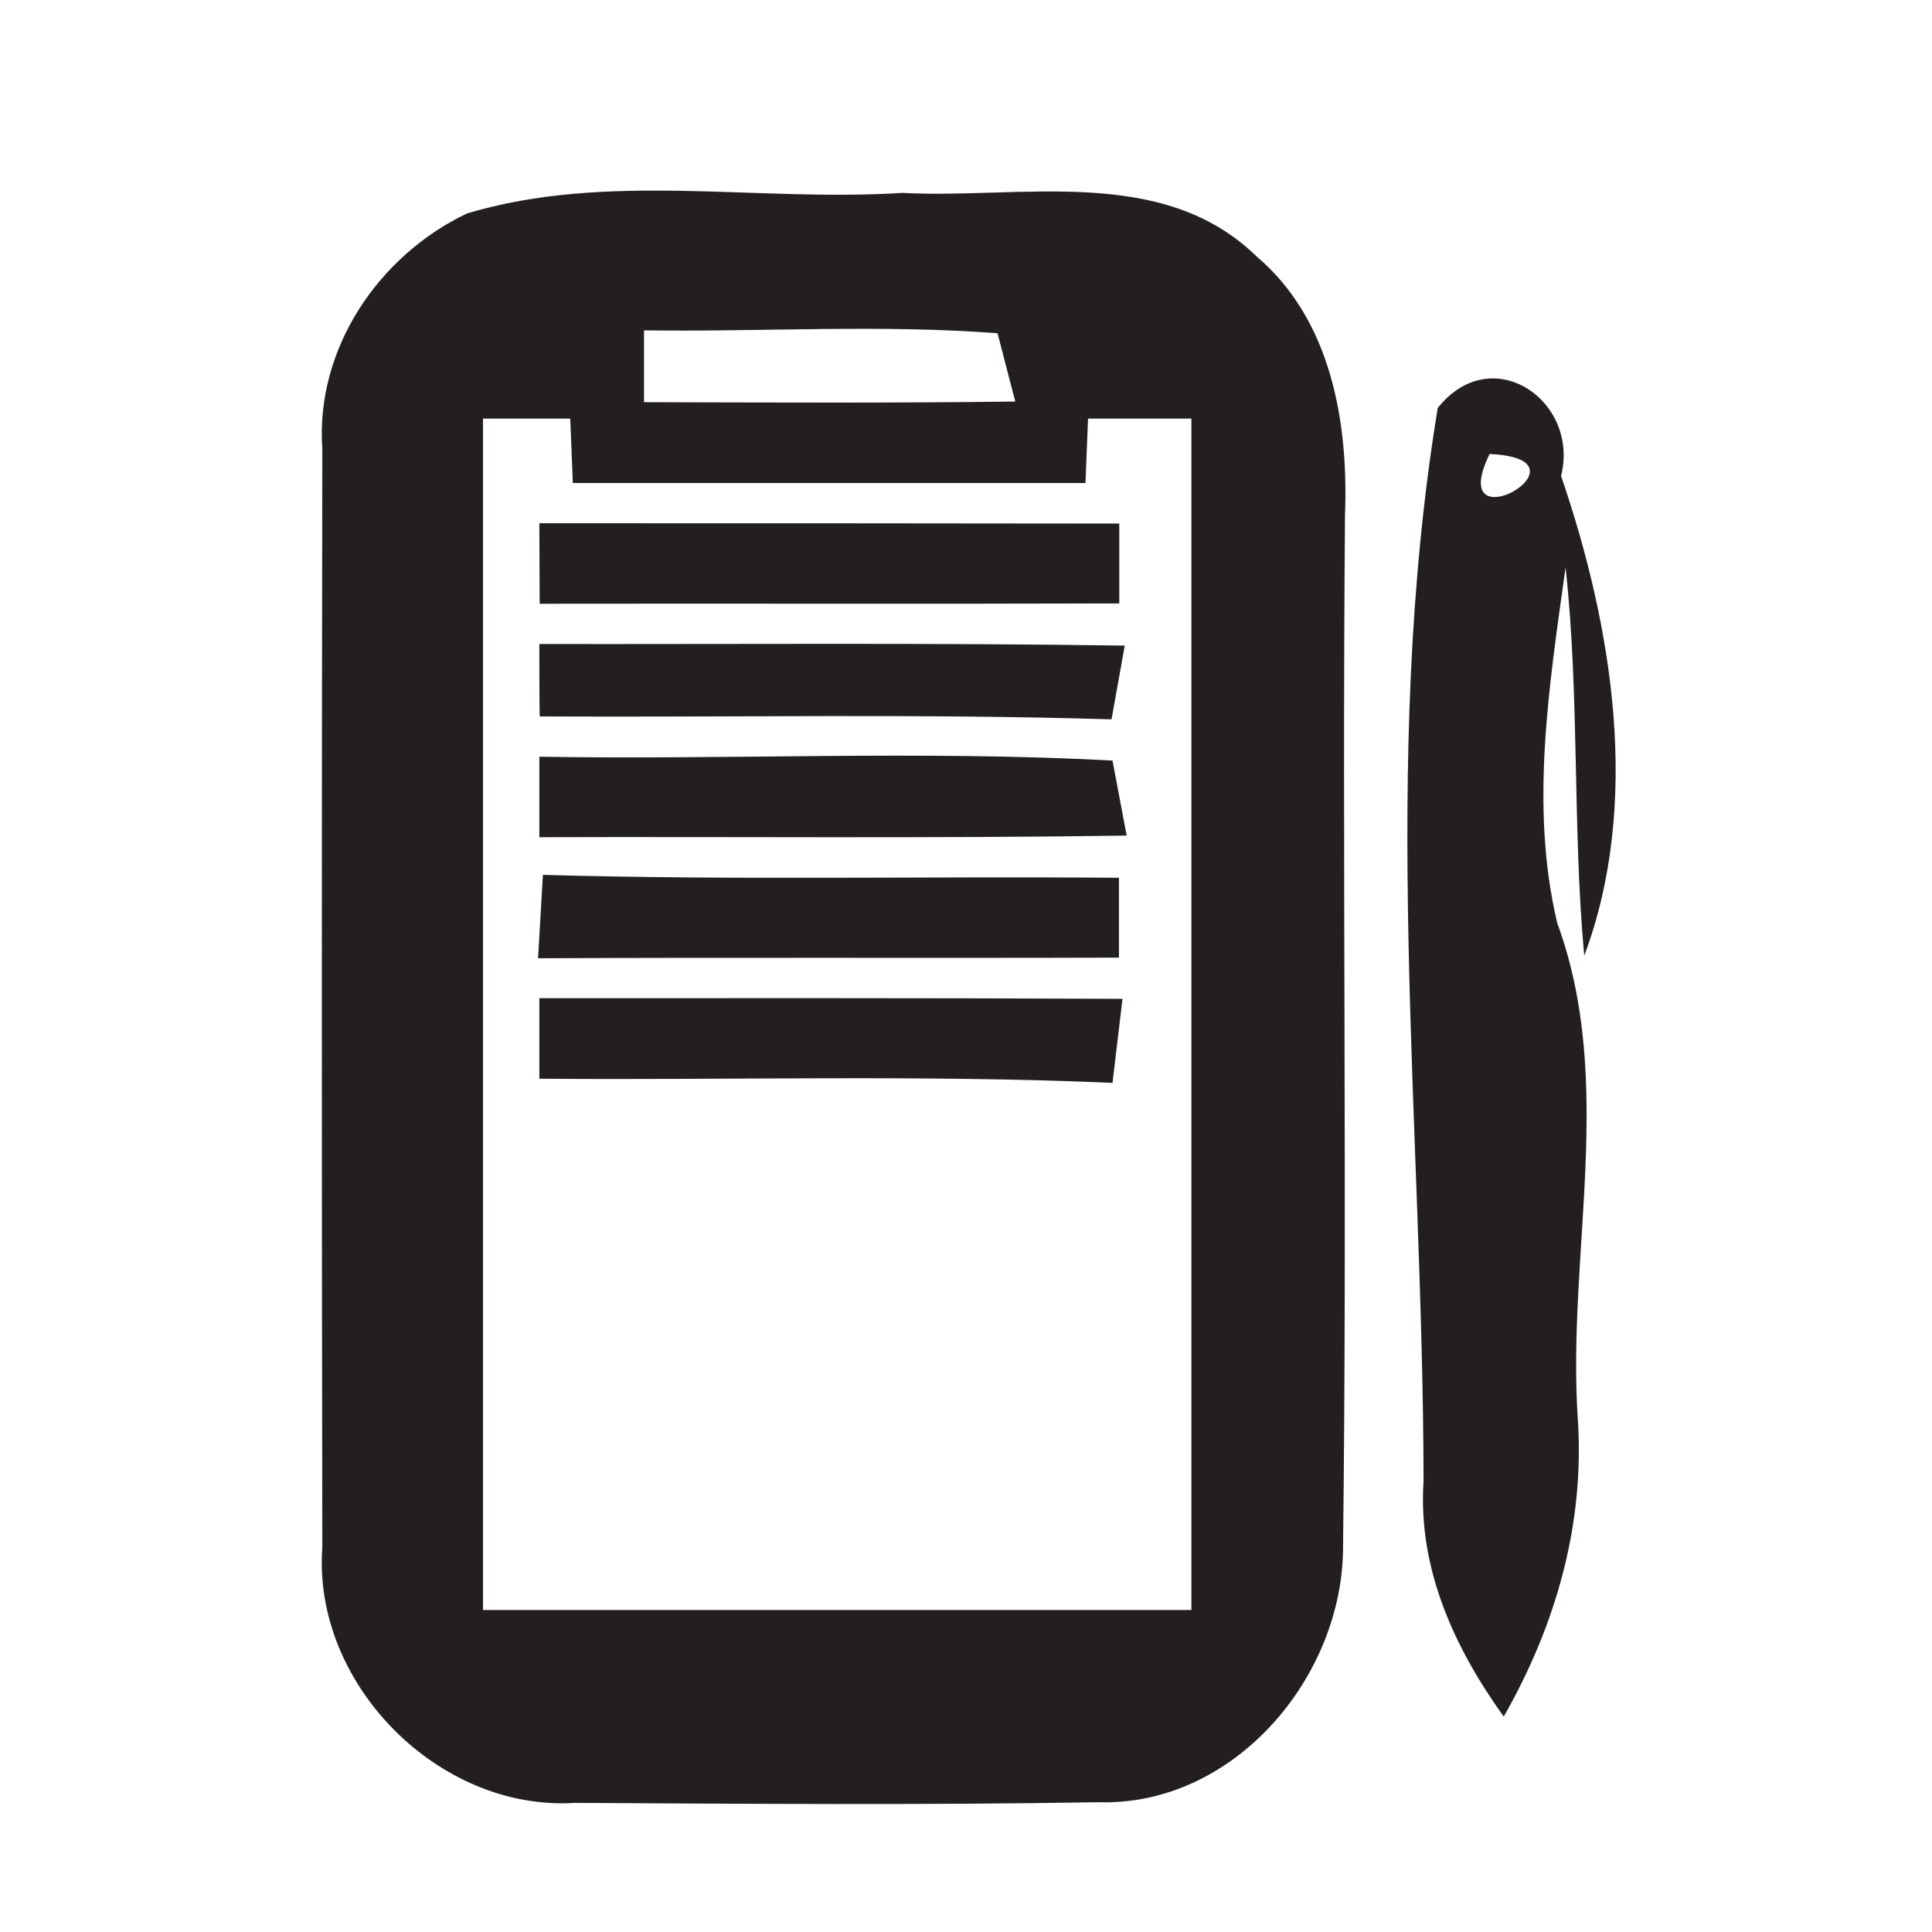 <?xml version="1.0" encoding="UTF-8" ?>
<!DOCTYPE svg PUBLIC "-//W3C//DTD SVG 1.1//EN" "http://www.w3.org/Graphics/SVG/1.1/DTD/svg11.dtd">
<svg width="60pt" height="60pt" viewBox="0 0 60 60" version="1.1" xmlns="http://www.w3.org/2000/svg">
<path fill="#231f20" opacity="1.00" d=" M 14.50 6.63 C 18.86 5.32 23.53 6.28 28.02 5.99 C 31.69 6.19 36.09 5.10 39.02 7.96 C 41.34 9.92 41.88 13.11 41.77 15.99 C 41.68 26.66 41.84 37.33 41.71 48.00 C 41.73 52.07 38.33 56.10 34.11 55.97 C 28.70 56.06 23.28 56.02 17.86 55.99 C 13.62 56.26 9.70 52.29 10.01 48.06 C 9.99 36.69 9.99 25.32 10.01 13.95 C 9.79 10.84 11.75 7.94 14.50 6.63 M 20.00 10.26 C 20.00 10.82 20.00 11.93 20.00 12.49 C 23.84 12.50 27.68 12.52 31.53 12.47 C 31.39 11.94 31.12 10.88 30.98 10.35 C 27.33 10.07 23.66 10.31 20.00 10.26 M 15.00 13.00 C 15.00 25.33 15.00 37.67 15.00 50.00 C 22.33 50.00 29.67 50.00 37.00 50.00 C 37.00 37.67 37.00 25.33 37.00 13.00 C 36.20 13.00 34.59 13.00 33.79 13.00 C 33.77 13.50 33.73 14.50 33.71 15.00 C 28.40 15.00 23.10 15.00 17.79 15.00 C 17.77 14.50 17.73 13.50 17.71 13.00 C 17.03 13.00 15.68 13.00 15.00 13.00 Z" />
<path fill="#231f20" opacity="1.00" d=" M 44.65 12.67 C 46.34 10.55 49.07 12.46 48.48 14.78 C 50.09 19.48 50.97 24.96 49.20 29.68 C 48.83 25.67 49.06 21.63 48.62 17.62 C 48.12 21.25 47.50 25.03 48.36 28.66 C 50.18 33.62 48.66 38.93 49.00 44.07 C 49.22 47.34 48.31 50.49 46.70 53.31 C 45.16 51.17 44.03 48.70 44.21 46.00 C 44.19 34.91 42.84 23.68 44.65 12.67 M 46.26 14.10 C 44.83 17.03 49.69 14.25 46.26 14.10 Z" />
<path fill="#231f20" opacity="1.00" d=" M 16.75 16.25 C 22.75 16.25 28.75 16.25 34.76 16.26 C 34.76 16.88 34.76 18.12 34.76 18.74 C 28.76 18.76 22.76 18.74 16.76 18.75 C 16.76 18.13 16.75 16.88 16.75 16.25 Z" />
<path fill="#231f20" opacity="1.00" d=" M 16.75 20.00 C 22.81 20.01 28.87 19.96 34.93 20.05 C 34.83 20.62 34.62 21.77 34.52 22.34 C 28.60 22.16 22.68 22.28 16.76 22.25 C 16.75 21.68 16.75 20.56 16.75 20.00 Z" />
<path fill="#231f20" opacity="1.00" d=" M 16.75 23.50 C 22.68 23.60 28.63 23.30 34.55 23.62 C 34.66 24.20 34.88 25.37 34.99 25.95 C 28.91 26.04 22.83 25.98 16.75 26.00 C 16.75 25.37 16.75 24.13 16.75 23.50 Z" />
<path fill="#231f20" opacity="1.00" d=" M 16.86 27.17 C 22.82 27.34 28.79 27.21 34.75 27.26 C 34.75 27.88 34.75 29.12 34.75 29.74 C 28.74 29.76 22.73 29.73 16.71 29.76 C 16.75 29.12 16.82 27.82 16.86 27.17 Z" />
<path fill="#231f20" opacity="1.00" d=" M 16.75 31.00 C 22.79 31.00 28.82 30.99 34.86 31.02 C 34.78 31.67 34.63 32.98 34.55 33.63 C 28.62 33.37 22.68 33.55 16.75 33.50 C 16.75 32.87 16.75 31.63 16.75 31.00 Z" />
</svg>
